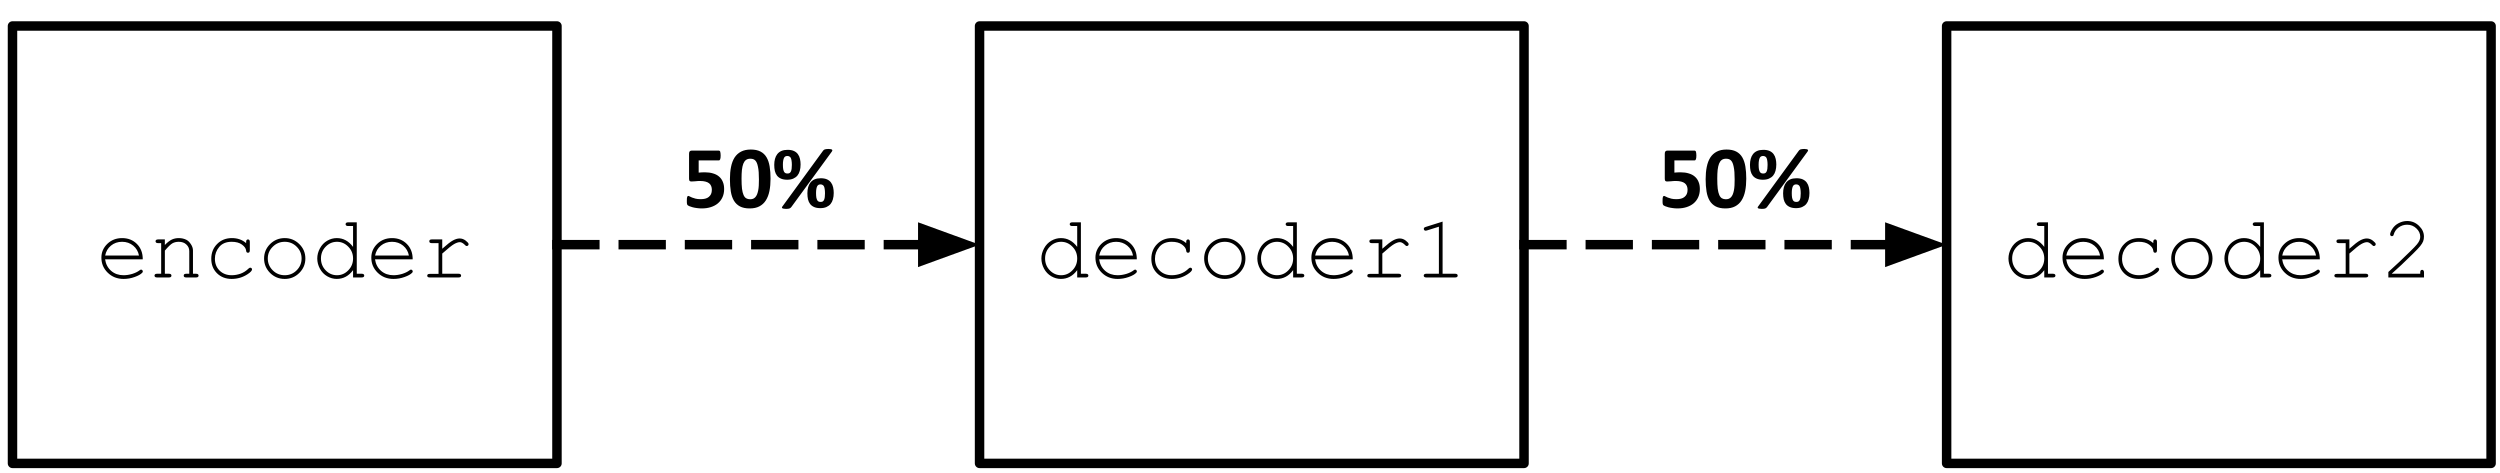 <?xml version="1.0" standalone="yes"?>

<svg version="1.1" viewBox="0.0 0.0 528.0 100.0" fill="none" stroke="none" stroke-linecap="square" stroke-miterlimit="10" xmlns="http://www.w3.org/2000/svg" xmlns:xlink="http://www.w3.org/1999/xlink"><clipPath id="p.0"><path d="m0 0l528.0 0l0 100.0l-528.0 0l0 -100.0z" clip-rule="nonzero"></path></clipPath><g clip-path="url(#p.0)"><path fill="#000000" fill-opacity="0.0" d="m0 0l528.751 0l0 100.0l-528.751 0z" fill-rule="nonzero"></path><path fill="#000000" fill-opacity="0.0" d="m206.882 5.488l114.992 0l0 92.378l-114.992 0z" fill-rule="nonzero"></path><path stroke="#000000" stroke-width="2.0" stroke-linejoin="round" stroke-linecap="butt" d="m206.882 5.488l114.992 0l0 92.378l-114.992 0z" fill-rule="nonzero"></path><path fill="#000000" d="m228.286 46.957l0 10.859l1.047 0q0.281 0 0.406 0.109q0.125 0.109 0.125 0.281q0 0.172 -0.125 0.281q-0.125 0.109 -0.406 0.109l-1.828 0l0 -1.547q-1.359 1.859 -3.453 1.859q-1.047 0 -2.016 -0.562q-0.969 -0.562 -1.531 -1.594q-0.562 -1.047 -0.562 -2.156q0 -1.109 0.562 -2.141q0.562 -1.047 1.531 -1.609q0.969 -0.562 2.031 -0.562q2.047 0 3.438 1.859l0 -4.406l-1.047 0q-0.281 0 -0.406 -0.109q-0.125 -0.109 -0.125 -0.281q0 -0.172 0.125 -0.281q0.125 -0.109 0.406 -0.109l1.828 0zm-0.781 7.641q0 -1.484 -1.016 -2.5q-1.0 -1.031 -2.375 -1.031q-1.391 0 -2.391 1.031q-1.0 1.016 -1.0 2.5q0 1.469 1.0 2.5q1.0 1.031 2.391 1.031q1.375 0 2.375 -1.031q1.016 -1.031 1.016 -2.5zm12.589 0.172l-7.953 0q0.219 1.516 1.281 2.438q1.062 0.922 2.625 0.922q0.875 0 1.828 -0.281q0.953 -0.297 1.562 -0.766q0.172 -0.141 0.297 -0.141q0.156 0 0.266 0.125q0.109 0.109 0.109 0.266q0 0.156 -0.156 0.297q-0.438 0.469 -1.578 0.875q-1.141 0.406 -2.328 0.406q-2.0 0 -3.344 -1.312q-1.344 -1.312 -1.344 -3.188q0 -1.688 1.25 -2.906q1.266 -1.219 3.125 -1.219q1.906 0 3.141 1.25q1.234 1.25 1.219 3.234zm-0.797 -0.797q-0.234 -1.281 -1.219 -2.094q-0.984 -0.812 -2.344 -0.812q-1.375 0 -2.359 0.812q-0.969 0.797 -1.219 2.094l7.141 0zm11.23 -2.625l0 -0.25q0 -0.297 0.109 -0.406q0.109 -0.125 0.281 -0.125q0.172 0 0.281 0.125q0.109 0.109 0.109 0.406l0 1.75q0 0.297 -0.109 0.422q-0.109 0.109 -0.281 0.109q-0.156 0 -0.266 -0.094q-0.109 -0.109 -0.125 -0.359q-0.062 -0.672 -0.875 -1.266q-0.797 -0.594 -2.172 -0.594q-1.734 0 -2.641 1.094q-0.906 1.078 -0.906 2.484q0 1.516 0.984 2.5q1.0 0.984 2.578 0.984q0.922 0 1.859 -0.328q0.938 -0.344 1.703 -1.094q0.188 -0.172 0.344 -0.172q0.156 0 0.266 0.109q0.109 0.094 0.109 0.25q0 0.406 -0.938 1.016q-1.516 1.0 -3.375 1.0q-1.875 0 -3.094 -1.203q-1.203 -1.203 -1.203 -3.047q0 -1.891 1.234 -3.125q1.234 -1.25 3.125 -1.25q1.781 0 3.0 1.062zm12.511 3.25q0 1.781 -1.281 3.047q-1.281 1.266 -3.078 1.266q-1.812 0 -3.094 -1.266q-1.266 -1.281 -1.266 -3.047q0 -1.781 1.266 -3.047q1.281 -1.266 3.094 -1.266q1.797 0 3.078 1.266q1.281 1.25 1.281 3.047zm-0.797 0q0 -1.469 -1.047 -2.5q-1.031 -1.031 -2.516 -1.031q-1.484 0 -2.531 1.047q-1.047 1.031 -1.047 2.484q0 1.453 1.047 2.5q1.047 1.031 2.531 1.031q1.484 0 2.516 -1.031q1.047 -1.047 1.047 -2.5zm11.652 -7.641l0 10.859l1.047 0q0.281 0 0.406 0.109q0.125 0.109 0.125 0.281q0 0.172 -0.125 0.281q-0.125 0.109 -0.406 0.109l-1.828 0l0 -1.547q-1.359 1.859 -3.453 1.859q-1.047 0 -2.016 -0.562q-0.969 -0.562 -1.531 -1.594q-0.562 -1.047 -0.562 -2.156q0 -1.109 0.562 -2.141q0.562 -1.047 1.531 -1.609q0.969 -0.562 2.031 -0.562q2.047 0 3.438 1.859l0 -4.406l-1.047 0q-0.281 0 -0.406 -0.109q-0.125 -0.109 -0.125 -0.281q0 -0.172 0.125 -0.281q0.125 -0.109 0.406 -0.109l1.828 0zm-0.781 7.641q0 -1.484 -1.016 -2.5q-1.0 -1.031 -2.375 -1.031q-1.391 0 -2.391 1.031q-1.0 1.016 -1.0 2.5q0 1.469 1.0 2.5q1.0 1.031 2.391 1.031q1.375 0 2.375 -1.031q1.016 -1.031 1.016 -2.5zm12.589 0.172l-7.953 0q0.219 1.516 1.281 2.438q1.062 0.922 2.625 0.922q0.875 0 1.828 -0.281q0.953 -0.297 1.562 -0.766q0.172 -0.141 0.297 -0.141q0.156 0 0.266 0.125q0.109 0.109 0.109 0.266q0 0.156 -0.156 0.297q-0.438 0.469 -1.578 0.875q-1.141 0.406 -2.328 0.406q-2.0 0 -3.344 -1.312q-1.344 -1.312 -1.344 -3.188q0 -1.688 1.25 -2.906q1.266 -1.219 3.125 -1.219q1.906 0 3.141 1.25q1.234 1.25 1.219 3.234zm-0.797 -0.797q-0.234 -1.281 -1.219 -2.094q-0.984 -0.812 -2.344 -0.812q-1.375 0 -2.359 0.812q-0.969 0.797 -1.219 2.094l7.141 0zm7.042 -3.406l0 1.969q1.531 -1.375 2.281 -1.766q0.75 -0.406 1.391 -0.406q0.703 0 1.297 0.469q0.594 0.469 0.594 0.719q0 0.172 -0.109 0.297q-0.109 0.109 -0.297 0.109q-0.094 0 -0.156 -0.031q-0.062 -0.031 -0.234 -0.219q-0.328 -0.312 -0.578 -0.438q-0.234 -0.125 -0.469 -0.125q-0.5 0 -1.219 0.406q-0.719 0.406 -2.5 2.0l0 4.266l3.453 0q0.281 0 0.406 0.109q0.125 0.109 0.125 0.281q0 0.172 -0.125 0.281q-0.125 0.109 -0.406 0.109l-6.109 0q-0.281 0 -0.406 -0.109q-0.109 -0.109 -0.109 -0.266q0 -0.156 0.109 -0.266q0.109 -0.109 0.406 -0.109l1.875 0l0 -6.5l-1.438 0q-0.281 0 -0.406 -0.109q-0.109 -0.109 -0.109 -0.281q0 -0.172 0.109 -0.281q0.125 -0.109 0.406 -0.109l2.219 0zm12.73 -3.766l0 11.016l2.672 0q0.266 0 0.391 0.109q0.125 0.109 0.125 0.281q0 0.172 -0.125 0.281q-0.125 0.109 -0.391 0.109l-6.125 0q-0.281 0 -0.406 -0.109q-0.125 -0.109 -0.125 -0.281q0 -0.172 0.125 -0.281q0.125 -0.109 0.406 -0.109l2.672 0l0 -9.938l-2.547 0.797q-0.188 0.047 -0.266 0.047q-0.141 0 -0.266 -0.109q-0.109 -0.125 -0.109 -0.281q0 -0.141 0.094 -0.25q0.078 -0.078 0.312 -0.156l3.562 -1.125z" fill-rule="nonzero"></path><path fill="#000000" fill-opacity="0.0" d="m411.126 5.488l114.992 0l0 92.378l-114.992 0z" fill-rule="nonzero"></path><path stroke="#000000" stroke-width="2.0" stroke-linejoin="round" stroke-linecap="butt" d="m411.126 5.488l114.992 0l0 92.378l-114.992 0z" fill-rule="nonzero"></path><path fill="#000000" d="m432.53 46.957l0 10.859l1.047 0q0.281 0 0.406 0.109q0.125 0.109 0.125 0.281q0 0.172 -0.125 0.281q-0.125 0.109 -0.406 0.109l-1.828 0l0 -1.547q-1.359 1.859 -3.453 1.859q-1.047 0 -2.016 -0.562q-0.969 -0.562 -1.531 -1.594q-0.562 -1.047 -0.562 -2.156q0 -1.109 0.562 -2.141q0.562 -1.047 1.531 -1.609q0.969 -0.562 2.031 -0.562q2.047 0 3.438 1.859l0 -4.406l-1.047 0q-0.281 0 -0.406 -0.109q-0.125 -0.109 -0.125 -0.281q0 -0.172 0.125 -0.281q0.125 -0.109 0.406 -0.109l1.828 0zm-0.781 7.641q0 -1.484 -1.016 -2.5q-1.0 -1.031 -2.375 -1.031q-1.391 0 -2.391 1.031q-1.0 1.016 -1.0 2.5q0 1.469 1.0 2.5q1.0 1.031 2.391 1.031q1.375 0 2.375 -1.031q1.016 -1.031 1.016 -2.5zm12.589 0.172l-7.953 0q0.219 1.516 1.281 2.438q1.062 0.922 2.625 0.922q0.875 0 1.828 -0.281q0.953 -0.297 1.562 -0.766q0.172 -0.141 0.297 -0.141q0.156 0 0.266 0.125q0.109 0.109 0.109 0.266q0 0.156 -0.156 0.297q-0.438 0.469 -1.578 0.875q-1.141 0.406 -2.328 0.406q-2.0 0 -3.344 -1.312q-1.344 -1.312 -1.344 -3.188q0 -1.688 1.25 -2.906q1.266 -1.219 3.125 -1.219q1.906 0 3.141 1.25q1.234 1.25 1.219 3.234zm-0.797 -0.797q-0.234 -1.281 -1.219 -2.094q-0.984 -0.812 -2.344 -0.812q-1.375 0 -2.359 0.812q-0.969 0.797 -1.219 2.094l7.141 0zm11.23 -2.625l0 -0.25q0 -0.297 0.109 -0.406q0.109 -0.125 0.281 -0.125q0.172 0 0.281 0.125q0.109 0.109 0.109 0.406l0 1.75q0 0.297 -0.109 0.422q-0.109 0.109 -0.281 0.109q-0.156 0 -0.266 -0.094q-0.109 -0.109 -0.125 -0.359q-0.062 -0.672 -0.875 -1.266q-0.797 -0.594 -2.172 -0.594q-1.734 0 -2.641 1.094q-0.906 1.078 -0.906 2.484q0 1.516 0.984 2.5q1.0 0.984 2.578 0.984q0.922 0 1.859 -0.328q0.938 -0.344 1.703 -1.094q0.188 -0.172 0.344 -0.172q0.156 0 0.266 0.109q0.109 0.094 0.109 0.25q0 0.406 -0.938 1.016q-1.516 1.0 -3.375 1.0q-1.875 0 -3.094 -1.203q-1.203 -1.203 -1.203 -3.047q0 -1.891 1.234 -3.125q1.234 -1.25 3.125 -1.25q1.781 0 3.0 1.062zm12.511 3.25q0 1.781 -1.281 3.047q-1.281 1.266 -3.078 1.266q-1.812 0 -3.094 -1.266q-1.266 -1.281 -1.266 -3.047q0 -1.781 1.266 -3.047q1.281 -1.266 3.094 -1.266q1.797 0 3.078 1.266q1.281 1.25 1.281 3.047zm-0.797 0q0 -1.469 -1.047 -2.5q-1.031 -1.031 -2.516 -1.031q-1.484 0 -2.531 1.047q-1.047 1.031 -1.047 2.484q0 1.453 1.047 2.5q1.047 1.031 2.531 1.031q1.484 0 2.516 -1.031q1.047 -1.047 1.047 -2.5zm11.652 -7.641l0 10.859l1.047 0q0.281 0 0.406 0.109q0.125 0.109 0.125 0.281q0 0.172 -0.125 0.281q-0.125 0.109 -0.406 0.109l-1.828 0l0 -1.547q-1.359 1.859 -3.453 1.859q-1.047 0 -2.016 -0.562q-0.969 -0.562 -1.531 -1.594q-0.562 -1.047 -0.562 -2.156q0 -1.109 0.562 -2.141q0.562 -1.047 1.531 -1.609q0.969 -0.562 2.031 -0.562q2.047 0 3.438 1.859l0 -4.406l-1.047 0q-0.281 0 -0.406 -0.109q-0.125 -0.109 -0.125 -0.281q0 -0.172 0.125 -0.281q0.125 -0.109 0.406 -0.109l1.828 0zm-0.781 7.641q0 -1.484 -1.016 -2.5q-1.0 -1.031 -2.375 -1.031q-1.391 0 -2.391 1.031q-1.0 1.016 -1.0 2.5q0 1.469 1.0 2.5q1.0 1.031 2.391 1.031q1.375 0 2.375 -1.031q1.016 -1.031 1.016 -2.5zm12.589 0.172l-7.953 0q0.219 1.516 1.281 2.438q1.062 0.922 2.625 0.922q0.875 0 1.828 -0.281q0.953 -0.297 1.562 -0.766q0.172 -0.141 0.297 -0.141q0.156 0 0.266 0.125q0.109 0.109 0.109 0.266q0 0.156 -0.156 0.297q-0.438 0.469 -1.578 0.875q-1.141 0.406 -2.328 0.406q-2.0 0 -3.344 -1.312q-1.344 -1.312 -1.344 -3.188q0 -1.688 1.25 -2.906q1.266 -1.219 3.125 -1.219q1.906 0 3.141 1.25q1.234 1.25 1.219 3.234zm-0.797 -0.797q-0.234 -1.281 -1.219 -2.094q-0.984 -0.812 -2.344 -0.812q-1.375 0 -2.359 0.812q-0.969 0.797 -1.219 2.094l7.141 0zm7.042 -3.406l0 1.969q1.531 -1.375 2.281 -1.766q0.75 -0.406 1.391 -0.406q0.703 0 1.297 0.469q0.594 0.469 0.594 0.719q0 0.172 -0.109 0.297q-0.109 0.109 -0.297 0.109q-0.094 0 -0.156 -0.031q-0.062 -0.031 -0.234 -0.219q-0.328 -0.312 -0.578 -0.438q-0.234 -0.125 -0.469 -0.125q-0.5 0 -1.219 0.406q-0.719 0.406 -2.5 2.0l0 4.266l3.453 0q0.281 0 0.406 0.109q0.125 0.109 0.125 0.281q0 0.172 -0.125 0.281q-0.125 0.109 -0.406 0.109l-6.109 0q-0.281 0 -0.406 -0.109q-0.109 -0.109 -0.109 -0.266q0 -0.156 0.109 -0.266q0.109 -0.109 0.406 -0.109l1.875 0l0 -6.5l-1.438 0q-0.281 0 -0.406 -0.109q-0.109 -0.109 -0.109 -0.281q0 -0.172 0.109 -0.281q0.125 -0.109 0.406 -0.109l2.219 0zm8.98 7.25l5.984 0l0 -0.297q0 -0.281 0.109 -0.406q0.109 -0.125 0.297 -0.125q0.156 0 0.266 0.125q0.125 0.125 0.125 0.406l0 1.078l-7.531 0l0 -1.156q2.375 -2.125 4.609 -4.344q1.047 -1.016 1.438 -1.5q0.391 -0.484 0.531 -0.844q0.156 -0.375 0.156 -0.75q0 -1.0 -0.812 -1.766q-0.812 -0.781 -1.953 -0.781q-1.016 0 -1.812 0.594q-0.781 0.578 -1.016 1.453q-0.047 0.219 -0.141 0.281q-0.109 0.094 -0.25 0.094q-0.156 0 -0.266 -0.109q-0.109 -0.109 -0.109 -0.25q0 -0.453 0.484 -1.203q0.484 -0.766 1.344 -1.203q0.859 -0.438 1.766 -0.438q1.453 0 2.5 1.016q1.047 1.0 1.047 2.281q0 0.547 -0.172 1.0q-0.172 0.438 -0.609 0.984q-0.422 0.531 -1.516 1.609q-2.734 2.703 -4.469 4.203l0 0.047z" fill-rule="nonzero"></path><path fill="#000000" fill-opacity="0.0" d="m2.638 5.488l114.992 0l0 92.378l-114.992 0z" fill-rule="nonzero"></path><path stroke="#000000" stroke-width="2.0" stroke-linejoin="round" stroke-linecap="butt" d="m2.638 5.488l114.992 0l0 92.378l-114.992 0z" fill-rule="nonzero"></path><path fill="#000000" d="m30.149 54.769l-7.953 0q0.219 1.516 1.281 2.438q1.062 0.922 2.625 0.922q0.875 0 1.828 -0.281q0.953 -0.297 1.562 -0.766q0.172 -0.141 0.297 -0.141q0.156 0 0.266 0.125q0.109 0.109 0.109 0.266q0 0.156 -0.156 0.297q-0.438 0.469 -1.578 0.875q-1.141 0.406 -2.328 0.406q-2.0 0 -3.344 -1.312q-1.344 -1.312 -1.344 -3.188q0 -1.688 1.25 -2.906q1.266 -1.219 3.125 -1.219q1.906 0 3.141 1.25q1.234 1.25 1.219 3.234zm-0.797 -0.797q-0.234 -1.281 -1.219 -2.094q-0.984 -0.812 -2.344 -0.812q-1.375 0 -2.359 0.812q-0.969 0.797 -1.219 2.094l7.141 0zm5.464 -3.406l0 1.172q0.812 -0.828 1.469 -1.141q0.656 -0.312 1.484 -0.312q0.891 0 1.625 0.375q0.516 0.281 0.938 0.938q0.422 0.641 0.422 1.312l0 4.906l0.656 0q0.281 0 0.406 0.109q0.125 0.109 0.125 0.281q0 0.172 -0.125 0.281q-0.125 0.109 -0.406 0.109l-2.078 0q-0.297 0 -0.422 -0.109q-0.109 -0.109 -0.109 -0.281q0 -0.172 0.109 -0.281q0.125 -0.109 0.422 -0.109l0.641 0l0 -4.781q0 -0.828 -0.609 -1.391q-0.594 -0.578 -1.609 -0.578q-0.766 0 -1.328 0.312q-0.562 0.312 -1.609 1.547l0 4.891l0.875 0q0.281 0 0.391 0.109q0.125 0.109 0.125 0.281q0 0.172 -0.125 0.281q-0.109 0.109 -0.391 0.109l-2.547 0q-0.266 0 -0.391 -0.109q-0.125 -0.109 -0.125 -0.281q0 -0.172 0.125 -0.281q0.125 -0.109 0.391 -0.109l0.891 0l0 -6.469l-0.656 0q-0.281 0 -0.406 -0.109q-0.125 -0.109 -0.125 -0.281q0 -0.172 0.125 -0.281q0.125 -0.109 0.406 -0.109l1.438 0zm17.167 0.781l0 -0.25q0 -0.297 0.109 -0.406q0.109 -0.125 0.281 -0.125q0.172 0 0.281 0.125q0.109 0.109 0.109 0.406l0 1.75q0 0.297 -0.109 0.422q-0.109 0.109 -0.281 0.109q-0.156 0 -0.266 -0.094q-0.109 -0.109 -0.125 -0.359q-0.062 -0.672 -0.875 -1.266q-0.797 -0.594 -2.172 -0.594q-1.734 0 -2.641 1.094q-0.906 1.078 -0.906 2.484q0 1.516 0.984 2.5q1.0 0.984 2.578 0.984q0.922 0 1.859 -0.328q0.938 -0.344 1.703 -1.094q0.188 -0.172 0.344 -0.172q0.156 0 0.266 0.109q0.109 0.094 0.109 0.25q0 0.406 -0.938 1.016q-1.516 1.0 -3.375 1.0q-1.875 0 -3.094 -1.203q-1.203 -1.203 -1.203 -3.047q0 -1.891 1.234 -3.125q1.234 -1.25 3.125 -1.25q1.781 0 3.0 1.062zm12.511 3.25q0 1.781 -1.281 3.047q-1.281 1.266 -3.078 1.266q-1.812 0 -3.094 -1.266q-1.266 -1.281 -1.266 -3.047q0 -1.781 1.266 -3.047q1.281 -1.266 3.094 -1.266q1.797 0 3.078 1.266q1.281 1.25 1.281 3.047zm-0.797 0q0 -1.469 -1.047 -2.5q-1.031 -1.031 -2.516 -1.031q-1.484 0 -2.531 1.047q-1.047 1.031 -1.047 2.484q0 1.453 1.047 2.5q1.047 1.031 2.531 1.031q1.484 0 2.516 -1.031q1.047 -1.047 1.047 -2.5zm11.652 -7.641l0 10.859l1.047 0q0.281 0 0.406 0.109q0.125 0.109 0.125 0.281q0 0.172 -0.125 0.281q-0.125 0.109 -0.406 0.109l-1.828 0l0 -1.547q-1.359 1.859 -3.453 1.859q-1.047 0 -2.016 -0.562q-0.969 -0.562 -1.531 -1.594q-0.562 -1.047 -0.562 -2.156q0 -1.109 0.562 -2.141q0.562 -1.047 1.531 -1.609q0.969 -0.562 2.031 -0.562q2.047 0 3.438 1.859l0 -4.406l-1.047 0q-0.281 0 -0.406 -0.109q-0.125 -0.109 -0.125 -0.281q0 -0.172 0.125 -0.281q0.125 -0.109 0.406 -0.109l1.828 0zm-0.781 7.641q0 -1.484 -1.016 -2.5q-1.0 -1.031 -2.375 -1.031q-1.391 0 -2.391 1.031q-1.0 1.016 -1.0 2.5q0 1.469 1.0 2.5q1.0 1.031 2.391 1.031q1.375 0 2.375 -1.031q1.016 -1.031 1.016 -2.5zm12.589 0.172l-7.953 0q0.219 1.516 1.281 2.438q1.062 0.922 2.625 0.922q0.875 0 1.828 -0.281q0.953 -0.297 1.562 -0.766q0.172 -0.141 0.297 -0.141q0.156 0 0.266 0.125q0.109 0.109 0.109 0.266q0 0.156 -0.156 0.297q-0.438 0.469 -1.578 0.875q-1.141 0.406 -2.328 0.406q-2.0 0 -3.344 -1.312q-1.344 -1.312 -1.344 -3.188q0 -1.688 1.25 -2.906q1.266 -1.219 3.125 -1.219q1.906 0 3.141 1.25q1.234 1.25 1.219 3.234zm-0.797 -0.797q-0.234 -1.281 -1.219 -2.094q-0.984 -0.812 -2.344 -0.812q-1.375 0 -2.359 0.812q-0.969 0.797 -1.219 2.094l7.141 0zm7.042 -3.406l0 1.969q1.531 -1.375 2.281 -1.766q0.75 -0.406 1.391 -0.406q0.703 0 1.297 0.469q0.594 0.469 0.594 0.719q0 0.172 -0.109 0.297q-0.109 0.109 -0.297 0.109q-0.094 0 -0.156 -0.031q-0.062 -0.031 -0.234 -0.219q-0.328 -0.312 -0.578 -0.438q-0.234 -0.125 -0.469 -0.125q-0.5 0 -1.219 0.406q-0.719 0.406 -2.5 2.0l0 4.266l3.453 0q0.281 0 0.406 0.109q0.125 0.109 0.125 0.281q0 0.172 -0.125 0.281q-0.125 0.109 -0.406 0.109l-6.109 0q-0.281 0 -0.406 -0.109q-0.109 -0.109 -0.109 -0.266q0 -0.156 0.109 -0.266q0.109 -0.109 0.406 -0.109l1.875 0l0 -6.5l-1.438 0q-0.281 0 -0.406 -0.109q-0.109 -0.109 -0.109 -0.281q0 -0.172 0.109 -0.281q0.125 -0.109 0.406 -0.109l2.219 0z" fill-rule="nonzero"></path><path fill="#000000" fill-opacity="0.0" d="m117.63 51.677l89.26 0" fill-rule="nonzero"></path><path stroke="#000000" stroke-width="2.0" stroke-linejoin="round" stroke-linecap="butt" stroke-dasharray="8.0,6.0" d="m117.63 51.677l77.26 0" fill-rule="evenodd"></path><path fill="#000000" stroke="#000000" stroke-width="2.0" stroke-linecap="butt" d="m194.89 54.981l9.076 -3.303l-9.076 -3.303z" fill-rule="evenodd"></path><path fill="#000000" fill-opacity="0.0" d="m321.874 51.677l89.26 0" fill-rule="nonzero"></path><path stroke="#000000" stroke-width="2.0" stroke-linejoin="round" stroke-linecap="butt" stroke-dasharray="8.0,6.0" d="m321.874 51.677l77.26 0" fill-rule="evenodd"></path><path fill="#000000" stroke="#000000" stroke-width="2.0" stroke-linecap="butt" d="m399.134 54.981l9.076 -3.303l-9.076 -3.303z" fill-rule="evenodd"></path><path fill="#000000" fill-opacity="0.0" d="m127.577 17.795l65.701 0l0 38.173l-65.701 0z" fill-rule="nonzero"></path><path fill="#000000" d="m152.938 39.911q0 0.969 -0.344 1.734q-0.344 0.766 -0.969 1.297q-0.609 0.516 -1.484 0.797q-0.859 0.281 -1.922 0.281q-0.547 0 -1.047 -0.078q-0.5 -0.062 -0.906 -0.172q-0.391 -0.109 -0.656 -0.219q-0.25 -0.109 -0.328 -0.172q-0.078 -0.062 -0.125 -0.141q-0.031 -0.094 -0.062 -0.203q-0.016 -0.125 -0.031 -0.297q0 -0.188 0 -0.422q0 -0.266 0.016 -0.438q0.016 -0.188 0.062 -0.297q0.047 -0.109 0.094 -0.156q0.062 -0.047 0.141 -0.047q0.094 0 0.281 0.109q0.188 0.109 0.5 0.234q0.312 0.125 0.75 0.234q0.453 0.109 1.062 0.109q0.547 0 0.984 -0.109q0.438 -0.109 0.734 -0.359q0.312 -0.25 0.484 -0.609q0.172 -0.375 0.172 -0.906q0 -0.438 -0.141 -0.781q-0.141 -0.359 -0.438 -0.594q-0.297 -0.234 -0.781 -0.359q-0.469 -0.125 -1.141 -0.125q-0.531 0 -0.984 0.062q-0.438 0.047 -0.828 0.047q-0.266 0 -0.391 -0.125q-0.109 -0.141 -0.109 -0.5l0 -5.219q0 -0.375 0.141 -0.531q0.156 -0.156 0.469 -0.156l5.688 0q0.078 0 0.156 0.062q0.078 0.047 0.125 0.172q0.047 0.109 0.062 0.312q0.031 0.203 0.031 0.484q0 0.547 -0.094 0.797q-0.094 0.25 -0.281 0.25l-4.266 0l0 2.578q0.328 -0.047 0.641 -0.047q0.312 -0.016 0.672 -0.016q0.969 0 1.719 0.234q0.766 0.219 1.281 0.672q0.516 0.438 0.781 1.094q0.281 0.641 0.281 1.516zm9.799 -2.156q0 1.438 -0.234 2.594q-0.234 1.156 -0.766 1.984q-0.516 0.812 -1.359 1.25q-0.828 0.438 -2.047 0.438q-1.234 0 -2.047 -0.422q-0.797 -0.422 -1.281 -1.219q-0.469 -0.797 -0.656 -1.938q-0.188 -1.156 -0.188 -2.594q0 -1.438 0.234 -2.594q0.234 -1.172 0.75 -1.984q0.531 -0.812 1.375 -1.25q0.844 -0.438 2.047 -0.438q1.234 0 2.047 0.422q0.812 0.422 1.281 1.219q0.469 0.797 0.656 1.938q0.188 1.141 0.188 2.594zm-2.453 0.125q0 -0.859 -0.047 -1.516q-0.047 -0.656 -0.156 -1.141q-0.094 -0.484 -0.234 -0.812q-0.141 -0.328 -0.344 -0.531q-0.203 -0.203 -0.469 -0.281q-0.25 -0.078 -0.578 -0.078q-0.547 0 -0.906 0.266q-0.344 0.25 -0.562 0.781q-0.203 0.531 -0.297 1.328q-0.078 0.781 -0.078 1.828q0 1.281 0.094 2.125q0.109 0.828 0.328 1.328q0.219 0.5 0.562 0.703q0.344 0.203 0.828 0.203q0.359 0 0.641 -0.109q0.281 -0.125 0.484 -0.359q0.203 -0.234 0.344 -0.578q0.141 -0.359 0.234 -0.812q0.094 -0.469 0.125 -1.047q0.031 -0.594 0.031 -1.297zm8.799 -3.125q0 0.734 -0.172 1.328q-0.156 0.578 -0.5 1.0q-0.344 0.406 -0.875 0.641q-0.531 0.234 -1.281 0.234q-0.781 0 -1.312 -0.234q-0.531 -0.234 -0.844 -0.641q-0.312 -0.406 -0.453 -0.984q-0.125 -0.578 -0.125 -1.281q0 -0.688 0.156 -1.266q0.156 -0.578 0.484 -1.0q0.344 -0.438 0.875 -0.672q0.547 -0.234 1.297 -0.234q0.828 0 1.359 0.25q0.531 0.25 0.828 0.672q0.312 0.422 0.438 1.0q0.125 0.562 0.125 1.188zm-1.844 0.062q0 -0.516 -0.062 -0.875q-0.047 -0.359 -0.156 -0.578q-0.109 -0.219 -0.297 -0.312q-0.188 -0.109 -0.438 -0.109q-0.234 0 -0.422 0.094q-0.172 0.094 -0.281 0.312q-0.109 0.219 -0.172 0.578q-0.062 0.344 -0.062 0.844q0 0.578 0.062 0.953q0.078 0.359 0.188 0.562q0.125 0.203 0.297 0.281q0.188 0.078 0.422 0.078q0.266 0 0.438 -0.094q0.172 -0.109 0.281 -0.328q0.109 -0.234 0.156 -0.578q0.047 -0.344 0.047 -0.828zm8.844 5.938q0 0.734 -0.172 1.328q-0.156 0.578 -0.5 1.0q-0.344 0.406 -0.875 0.641q-0.531 0.234 -1.281 0.234q-0.781 0 -1.312 -0.234q-0.531 -0.234 -0.844 -0.641q-0.312 -0.406 -0.453 -0.984q-0.125 -0.578 -0.125 -1.281q0 -0.688 0.156 -1.266q0.156 -0.578 0.484 -1.0q0.344 -0.438 0.875 -0.672q0.547 -0.234 1.297 -0.234q0.828 0 1.359 0.25q0.531 0.25 0.828 0.672q0.312 0.422 0.438 1.0q0.125 0.562 0.125 1.188zm-1.844 0.062q0 -0.516 -0.062 -0.875q-0.047 -0.359 -0.156 -0.578q-0.109 -0.219 -0.297 -0.312q-0.188 -0.109 -0.438 -0.109q-0.234 0 -0.422 0.094q-0.172 0.094 -0.281 0.312q-0.109 0.219 -0.172 0.578q-0.062 0.344 -0.062 0.844q0 0.578 0.062 0.953q0.078 0.359 0.188 0.562q0.125 0.203 0.297 0.281q0.188 0.078 0.422 0.078q0.266 0 0.438 -0.094q0.172 -0.109 0.281 -0.328q0.109 -0.234 0.156 -0.578q0.047 -0.344 0.047 -0.828zm-7.125 2.922q-0.078 0.109 -0.172 0.172q-0.078 0.078 -0.219 0.125q-0.125 0.047 -0.312 0.062q-0.188 0.016 -0.453 0.016q-0.297 0 -0.484 -0.047q-0.188 -0.031 -0.266 -0.109q-0.078 -0.062 -0.062 -0.156q0.016 -0.109 0.125 -0.234l8.547 -11.719q0.078 -0.109 0.156 -0.172q0.094 -0.078 0.219 -0.125q0.141 -0.047 0.328 -0.062q0.188 -0.031 0.453 -0.031q0.312 0 0.484 0.047q0.188 0.031 0.266 0.109q0.078 0.078 0.062 0.188q-0.016 0.094 -0.109 0.219l-8.562 11.719z" fill-rule="nonzero"></path><path fill="#000000" fill-opacity="0.0" d="m333.65 17.795l65.701 0l0 38.173l-65.701 0z" fill-rule="nonzero"></path><path fill="#000000" d="m359.01 39.911q0 0.969 -0.344 1.734q-0.344 0.766 -0.969 1.297q-0.609 0.516 -1.484 0.797q-0.859 0.281 -1.922 0.281q-0.547 0 -1.047 -0.078q-0.5 -0.062 -0.906 -0.172q-0.391 -0.109 -0.656 -0.219q-0.25 -0.109 -0.328 -0.172q-0.078 -0.062 -0.125 -0.141q-0.031 -0.094 -0.062 -0.203q-0.016 -0.125 -0.031 -0.297q0 -0.188 0 -0.422q0 -0.266 0.016 -0.438q0.016 -0.188 0.062 -0.297q0.047 -0.109 0.094 -0.156q0.062 -0.047 0.141 -0.047q0.094 0 0.281 0.109q0.188 0.109 0.5 0.234q0.312 0.125 0.75 0.234q0.453 0.109 1.062 0.109q0.547 0 0.984 -0.109q0.438 -0.109 0.734 -0.359q0.312 -0.25 0.484 -0.609q0.172 -0.375 0.172 -0.906q0 -0.438 -0.141 -0.781q-0.141 -0.359 -0.438 -0.594q-0.297 -0.234 -0.781 -0.359q-0.469 -0.125 -1.141 -0.125q-0.531 0 -0.984 0.062q-0.438 0.047 -0.828 0.047q-0.266 0 -0.391 -0.125q-0.109 -0.141 -0.109 -0.5l0 -5.219q0 -0.375 0.141 -0.531q0.156 -0.156 0.469 -0.156l5.688 0q0.078 0 0.156 0.062q0.078 0.047 0.125 0.172q0.047 0.109 0.062 0.312q0.031 0.203 0.031 0.484q0 0.547 -0.094 0.797q-0.094 0.25 -0.281 0.25l-4.266 0l0 2.578q0.328 -0.047 0.641 -0.047q0.312 -0.016 0.672 -0.016q0.969 0 1.719 0.234q0.766 0.219 1.281 0.672q0.516 0.438 0.781 1.094q0.281 0.641 0.281 1.516zm9.799 -2.156q0 1.438 -0.234 2.594q-0.234 1.156 -0.766 1.984q-0.516 0.812 -1.359 1.25q-0.828 0.438 -2.047 0.438q-1.234 0 -2.047 -0.422q-0.797 -0.422 -1.281 -1.219q-0.469 -0.797 -0.656 -1.938q-0.188 -1.156 -0.188 -2.594q0 -1.438 0.234 -2.594q0.234 -1.172 0.75 -1.984q0.531 -0.812 1.375 -1.25q0.844 -0.438 2.047 -0.438q1.234 0 2.047 0.422q0.812 0.422 1.281 1.219q0.469 0.797 0.656 1.938q0.188 1.141 0.188 2.594zm-2.453 0.125q0 -0.859 -0.047 -1.516q-0.047 -0.656 -0.156 -1.141q-0.094 -0.484 -0.234 -0.812q-0.141 -0.328 -0.344 -0.531q-0.203 -0.203 -0.469 -0.281q-0.25 -0.078 -0.578 -0.078q-0.547 0 -0.906 0.266q-0.344 0.25 -0.562 0.781q-0.203 0.531 -0.297 1.328q-0.078 0.781 -0.078 1.828q0 1.281 0.094 2.125q0.109 0.828 0.328 1.328q0.219 0.5 0.562 0.703q0.344 0.203 0.828 0.203q0.359 0 0.641 -0.109q0.281 -0.125 0.484 -0.359q0.203 -0.234 0.344 -0.578q0.141 -0.359 0.234 -0.812q0.094 -0.469 0.125 -1.047q0.031 -0.594 0.031 -1.297zm8.799 -3.125q0 0.734 -0.172 1.328q-0.156 0.578 -0.5 1.0q-0.344 0.406 -0.875 0.641q-0.531 0.234 -1.281 0.234q-0.781 0 -1.312 -0.234q-0.531 -0.234 -0.844 -0.641q-0.312 -0.406 -0.453 -0.984q-0.125 -0.578 -0.125 -1.281q0 -0.688 0.156 -1.266q0.156 -0.578 0.484 -1.0q0.344 -0.438 0.875 -0.672q0.547 -0.234 1.297 -0.234q0.828 0 1.359 0.25q0.531 0.25 0.828 0.672q0.312 0.422 0.438 1.0q0.125 0.562 0.125 1.188zm-1.844 0.062q0 -0.516 -0.062 -0.875q-0.047 -0.359 -0.156 -0.578q-0.109 -0.219 -0.297 -0.312q-0.188 -0.109 -0.438 -0.109q-0.234 0 -0.422 0.094q-0.172 0.094 -0.281 0.312q-0.109 0.219 -0.172 0.578q-0.062 0.344 -0.062 0.844q0 0.578 0.062 0.953q0.078 0.359 0.188 0.562q0.125 0.203 0.297 0.281q0.188 0.078 0.422 0.078q0.266 0 0.438 -0.094q0.172 -0.109 0.281 -0.328q0.109 -0.234 0.156 -0.578q0.047 -0.344 0.047 -0.828zm8.844 5.938q0 0.734 -0.172 1.328q-0.156 0.578 -0.5 1.0q-0.344 0.406 -0.875 0.641q-0.531 0.234 -1.281 0.234q-0.781 0 -1.312 -0.234q-0.531 -0.234 -0.844 -0.641q-0.312 -0.406 -0.453 -0.984q-0.125 -0.578 -0.125 -1.281q0 -0.688 0.156 -1.266q0.156 -0.578 0.484 -1.0q0.344 -0.438 0.875 -0.672q0.547 -0.234 1.297 -0.234q0.828 0 1.359 0.25q0.531 0.25 0.828 0.672q0.312 0.422 0.438 1.0q0.125 0.562 0.125 1.188zm-1.844 0.062q0 -0.516 -0.062 -0.875q-0.047 -0.359 -0.156 -0.578q-0.109 -0.219 -0.297 -0.312q-0.188 -0.109 -0.438 -0.109q-0.234 0 -0.422 0.094q-0.172 0.094 -0.281 0.312q-0.109 0.219 -0.172 0.578q-0.062 0.344 -0.062 0.844q0 0.578 0.062 0.953q0.078 0.359 0.188 0.562q0.125 0.203 0.297 0.281q0.188 0.078 0.422 0.078q0.266 0 0.438 -0.094q0.172 -0.109 0.281 -0.328q0.109 -0.234 0.156 -0.578q0.047 -0.344 0.047 -0.828zm-7.125 2.922q-0.078 0.109 -0.172 0.172q-0.078 0.078 -0.219 0.125q-0.125 0.047 -0.312 0.062q-0.188 0.016 -0.453 0.016q-0.297 0 -0.484 -0.047q-0.188 -0.031 -0.266 -0.109q-0.078 -0.062 -0.062 -0.156q0.016 -0.109 0.125 -0.234l8.547 -11.719q0.078 -0.109 0.156 -0.172q0.094 -0.078 0.219 -0.125q0.141 -0.047 0.328 -0.062q0.188 -0.031 0.453 -0.031q0.312 0 0.484 0.047q0.188 0.031 0.266 0.109q0.078 0.078 0.062 0.188q-0.016 0.094 -0.109 0.219l-8.562 11.719z" fill-rule="nonzero"></path></g></svg>

